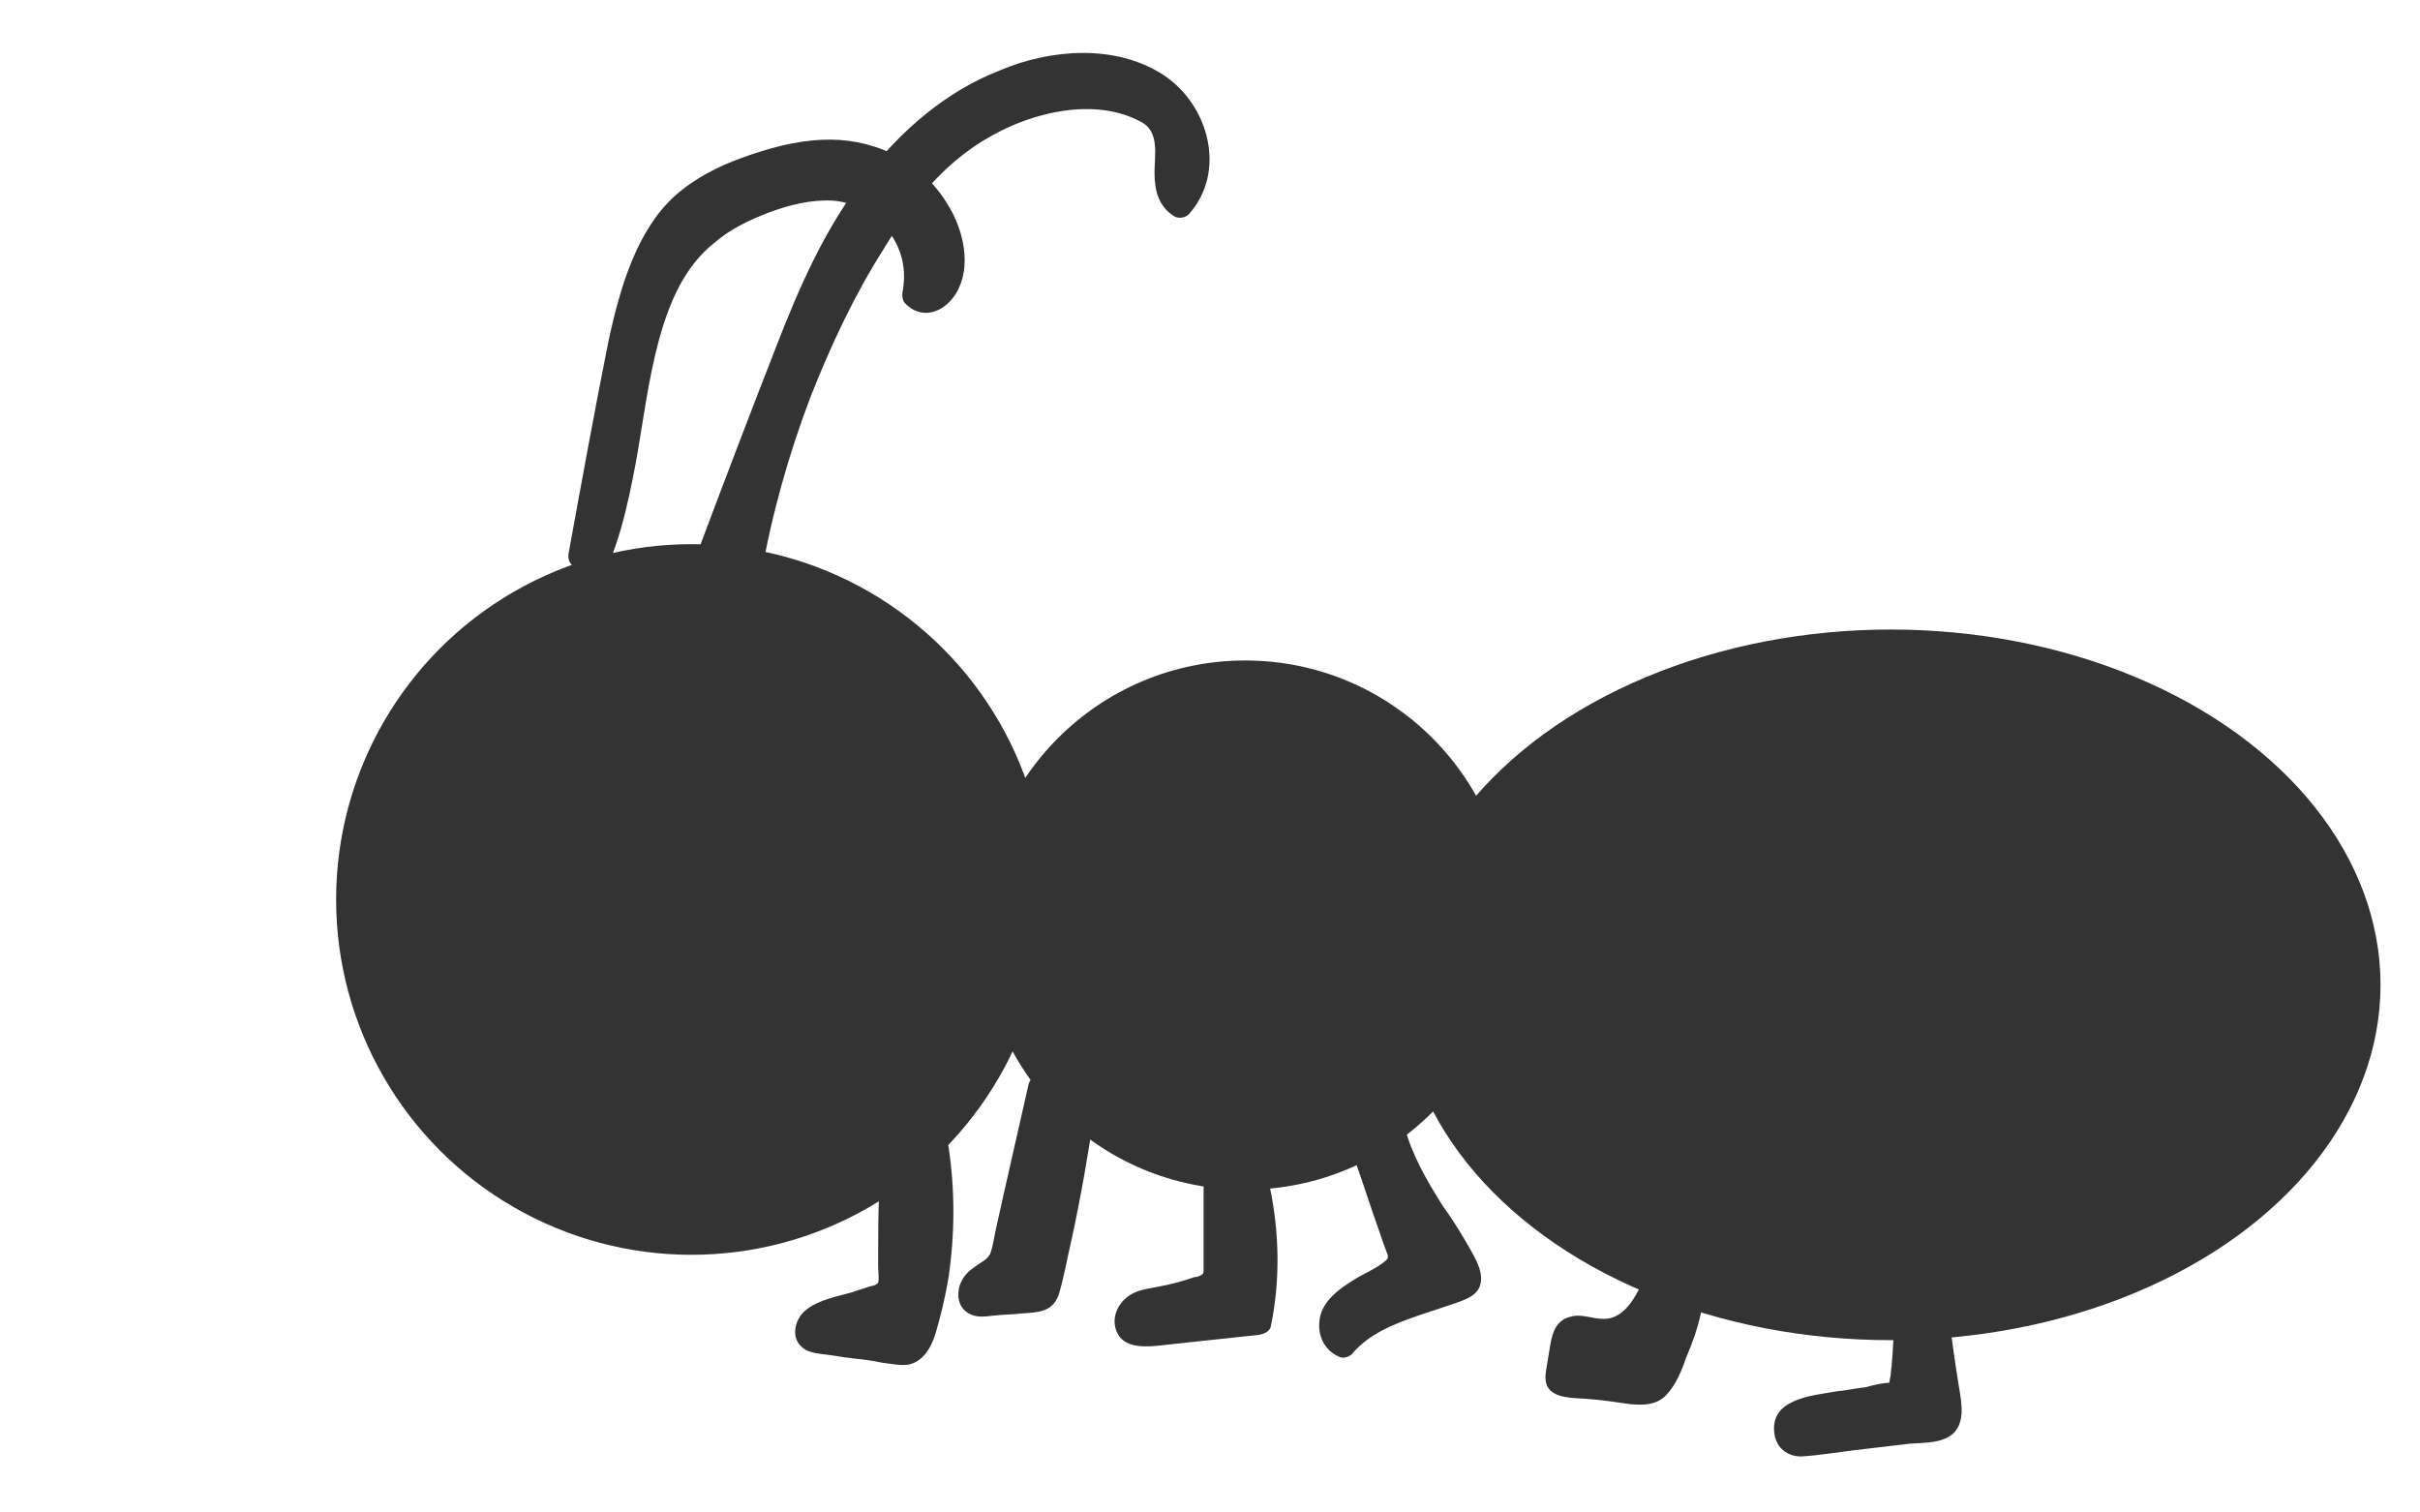 <?xml version="1.0" encoding="utf-8"?>
<!-- Generator: Adobe Illustrator 24.0.3, SVG Export Plug-In . SVG Version: 6.00 Build 0)  -->
<svg version="1.1" id="Layer_1" xmlns="http://www.w3.org/2000/svg" xmlns:xlink="http://www.w3.org/1999/xlink" x="0px" y="0px"
	 viewBox="0 0 226.8 141.7" style="enable-background:new 0 0 226.8 141.7;" xml:space="preserve">
<style type="text/css">
	.st0{fill:#333333;}
</style>
<circle class="st0" cx="64.8" cy="84.3" r="33.3"/>
<circle class="st0" cx="116.7" cy="86.7" r="24.8"/>
<ellipse class="st0" cx="177.2" cy="92.3" rx="45.9" ry="33.3"/>
<g>
	<path class="st0" d="M83.6,111.8c-0.1,2.7-0.1,5.4-0.2,8.1c0,0.4,0,0.8-0.2,1.1c-0.2,0.3-0.6,0.4-1,0.6c-1.6,0.5-3.2,1-4.8,1.5
		c-0.6,0.2-1.2,0.4-1.6,0.9c-0.4,0.5-0.4,1.3,0.1,1.6c0.2,0.1,0.4,0.2,0.7,0.2c2.4,0.3,4.8,0.7,7.2,1c0.5,0.1,0.9,0.1,1.4-0.1
		c0.7-0.3,1-1.1,1.3-1.8c1.7-5.5,2.2-11.4,1.3-17.1"/>
	<g>
		<path class="st0" d="M82.4,111.8c-0.1,1.9-0.1,3.8-0.1,5.7c0,0.4,0,0.9,0,1.3c0,0.3,0.1,1.1,0,1.4c-0.2,0.3-0.6,0.3-0.9,0.4
			c-0.5,0.2-1,0.3-1.5,0.5c-1.4,0.4-3.2,0.7-4.4,1.7c-1,0.8-1.4,2.5-0.4,3.4c0.5,0.5,1.2,0.6,1.9,0.7c1,0.1,1.9,0.3,2.9,0.4
			c0.9,0.1,1.8,0.2,2.7,0.4c0.8,0.1,1.7,0.3,2.5,0.2c1.5-0.3,2.2-1.7,2.6-3c0.5-1.7,0.9-3.4,1.2-5.2c0.6-4.1,0.6-8.2,0-12.2
			c-0.2-1.4-2.4-0.8-2.2,0.6c0.4,3,0.5,6,0.2,9.1c-0.2,1.6-0.4,3.1-0.7,4.6c-0.2,0.7-0.3,1.4-0.5,2.1c-0.1,0.5-0.3,1.5-0.7,1.8
			c-0.4,0.3-1.2,0.1-1.7,0c-0.8-0.1-1.6-0.2-2.3-0.3s-1.6-0.2-2.3-0.3c-0.4-0.1-0.7-0.1-1.1-0.2c-0.3,0-0.7-0.2-0.8,0.1
			c0-0.4,0.8-0.5,1.1-0.6c0.8-0.3,1.6-0.5,2.4-0.8c1.2-0.4,2.8-0.6,3.8-1.5c1.1-1.1,0.7-3.2,0.7-4.5c0.1-1.8,0.1-3.7,0.1-5.5
			C84.7,110.4,82.5,110.4,82.4,111.8L82.4,111.8z"/>
	</g>
</g>
<g>
	<path class="st0" d="M101.5,103.6c-0.9,5.7-2,11.4-3.3,17.1c-0.1,0.3-0.2,0.6-0.4,0.8c-0.3,0.2-0.7,0.3-1,0.3
		c-1.5,0.1-3,0.2-4.5,0.3c-0.3,0-0.7,0-1-0.1c-0.7-0.4-0.4-1.6,0.2-2.1s1.5-0.8,2-1.5c0.3-0.4,0.5-1,0.6-1.5
		c1.1-5,2.3-10.1,3.4-15.1"/>
	<g>
		<path class="st0" d="M100.4,103.3c-0.6,3.9-1.3,7.8-2.1,11.7c-0.2,1-0.4,2.1-0.7,3.1c-0.1,0.4-0.2,0.8-0.3,1.2
			c-0.1,0.3-0.1,1.3-0.3,1.4c-0.1,0.1-0.8,0.1-1,0.1c-0.4,0-0.9,0.1-1.3,0.1s-0.9,0.1-1.3,0.1c-0.2,0-1.3,0.2-1.4,0.1
			c0.2,0.2,0,0.1,0.2-0.2c0.2-0.2,0.4-0.3,0.6-0.4c0.6-0.4,1.3-0.8,1.7-1.4c0.4-0.7,0.6-1.4,0.8-2.2c0.2-1,0.5-2.1,0.7-3.1
			c0.9-3.9,1.8-7.7,2.6-11.6c0.3-1.4-1.8-2-2.2-0.6c-0.8,3.5-1.6,7.1-2.4,10.6c-0.2,0.9-0.4,1.8-0.6,2.7c-0.2,0.8-0.3,1.8-0.6,2.6
			c-0.3,0.6-0.9,0.8-1.4,1.2c-0.6,0.4-1,0.8-1.3,1.4c-0.5,1-0.4,2.4,0.7,3c0.7,0.4,1.5,0.3,2.3,0.2c0.9-0.1,1.8-0.1,2.6-0.2
			c1.5-0.1,2.9-0.1,3.5-1.7c0.5-1.6,0.8-3.4,1.2-5.1c0.9-4.1,1.6-8.2,2.2-12.3C102.8,102.5,100.6,101.9,100.4,103.3L100.4,103.3z"/>
	</g>
</g>
<g>
	<path class="st0" d="M114,109.8c0,3.1,0,6.2,0,9.2c0,0.3,0,0.7-0.2,0.9c-0.2,0.3-0.5,0.5-0.9,0.6c-1.3,0.6-2.7,0.9-4.1,1.2
		c-0.8,0.1-1.7,0.2-2.4,0.6s-1.1,1.4-0.7,2.1c0.5,0.7,1.4,0.7,2.2,0.6c3.4-0.3,6.7-0.7,10.1-1.1c0.8-4.1,0.8-8.4-0.1-12.5"/>
	<g>
		<path class="st0" d="M112.8,109.8c0,2.5,0,5,0,7.4c0,0.6,0,1.2,0,1.8c0,0.2,0,0.3-0.1,0.4c-0.2,0.2-0.6,0.3-0.8,0.3
			c-1.1,0.4-2.3,0.7-3.4,0.9c-1,0.2-2.1,0.3-2.9,1c-0.8,0.6-1.3,1.7-1.1,2.7c0.5,2.4,3.3,1.9,5.1,1.7c2.8-0.3,5.6-0.6,8.4-0.9
			c0.5-0.1,1-0.3,1.1-0.8c0.9-4.3,0.8-8.8-0.1-13.1c-0.3-1.4-2.4-0.8-2.2,0.6c0.8,3.9,0.8,8,0.1,11.9c0.4-0.3,0.7-0.6,1.1-0.8
			c-2.9,0.3-5.7,0.6-8.6,0.9c-0.3,0-2.7,0.5-2.8,0c-0.2-0.9,2.4-1,2.8-1.1c1.4-0.2,2.7-0.6,4-1.2c1.3-0.6,1.6-1.6,1.6-3
			c0-2.9,0-5.9,0-8.8C115.1,108.3,112.8,108.3,112.8,109.8L112.8,109.8z"/>
	</g>
</g>
<g>
	<path class="st0" d="M155.4,119.6c-0.5,1.2-1,2.4-1.9,3.4s-2.1,1.7-3.5,1.6c-1.1-0.1-2.6-0.7-3.2,0.2c-0.2,0.3-0.2,0.6-0.3,0.9
		c-0.2,1-0.3,2-0.4,3c0,0.2-0.1,0.5,0.1,0.7c0.1,0.2,0.4,0.2,0.7,0.2c2.1,0.2,4.1,0.5,6.1,0.7c0.7,0.1,1.5,0.1,2.1-0.2
		c0.5-0.3,0.8-0.8,1.1-1.4c1-1.9,1.8-4,2.4-6.1"/>
	<g>
		<path class="st0" d="M154.4,119.1c-0.8,1.8-1.9,4.6-4.2,4.5c-1,0-2-0.5-3-0.2c-1.3,0.3-1.7,1.4-1.9,2.6c-0.1,0.6-0.2,1.2-0.3,1.8
			c-0.1,0.7-0.3,1.4,0,2.1c0.6,1.2,2.5,1.1,3.7,1.2c1.4,0.1,2.7,0.3,4.1,0.5c1.2,0.1,2.4,0.1,3.3-0.8s1.5-2.3,1.9-3.5
			c0.6-1.4,1.1-2.8,1.4-4.2c0.4-1.4-1.8-2-2.1-0.6c-0.5,2.1-1.3,4.1-2.3,6c-0.2,0.3-0.3,0.6-0.6,0.8c-0.3,0.2-0.8,0.1-1.1,0.1
			c-1.2-0.1-2.3-0.3-3.5-0.4c-0.6-0.1-1.1-0.1-1.7-0.2c-0.3,0-0.6-0.1-0.9-0.1c-0.1,0-0.4-0.1-0.4,0c0.1,0.1,0.1,0.2,0.2,0.3
			c0,0,0-0.1,0-0.1c0.1-0.1,0.1-0.6,0.1-0.8c0-0.3,0.1-0.5,0.1-0.8c0.1-0.5,0.1-1.2,0.3-1.6c0.1-0.1,0-0.1,0-0.1
			c0.1-0.1,0.3,0,0.4,0c0.4,0,0.8,0.1,1.1,0.2c1,0.2,1.9,0.1,2.8-0.2c2.3-0.9,3.4-3.1,4.3-5.3c0.2-0.6,0.2-1.2-0.4-1.5
			C155.5,118.4,154.7,118.5,154.4,119.1L154.4,119.1z"/>
	</g>
</g>
<g>
	<path class="st0" d="M178.6,125.1c-0.1,1.5-0.2,3-0.4,4.5c0,0.2,0,0.4-0.1,0.6c-0.2,0.3-0.6,0.4-0.9,0.4c-2.2,0.4-4.5,0.7-6.7,1
		c-1,0.1-2.1,0.4-2.7,1.1c-0.7,0.7-0.6,2.2,0.4,2.5c0.3,0.1,0.6,0,0.9,0c4-0.5,8.1-0.9,12.1-1.4c0.3,0,0.7-0.1,1-0.3
		c0.7-0.4,0.6-1.4,0.5-2.2c-0.4-2.5-0.7-5.1-1.1-7.6"/>
	<g>
		<path class="st0" d="M177.5,125.1c-0.1,0.8-0.1,1.7-0.2,2.6c0,0.4-0.1,0.8-0.1,1.1c0,0.2-0.1,0.4-0.1,0.6
			c-0.1,0.3-0.1,0.4,0.1,0.2c0.1-0.1,0.1-0.1-0.1,0c-0.7,0-1.5,0.2-2.2,0.4c-0.9,0.1-1.8,0.3-2.8,0.4c-2.3,0.4-6.3,0.7-5.8,4
			c0.2,1.3,1.2,2.1,2.5,2.1c1.7-0.1,3.4-0.4,5.1-0.6c1.7-0.2,3.4-0.4,5.1-0.6c1.3-0.1,3.2,0,4.2-1.1c1.1-1.3,0.5-3.3,0.3-4.8
			c-0.3-1.9-0.6-3.9-0.8-5.8c-0.1-0.6-0.8-0.9-1.4-0.8c-0.6,0.2-0.9,0.8-0.8,1.4c0.2,1.5,0.4,2.9,0.6,4.4c0.1,0.7,0.2,1.5,0.3,2.2
			c0.1,0.5,0.3,1.2,0.2,1.8c-0.1,0.4-0.4,0.3-0.8,0.4c-0.8,0.1-1.5,0.2-2.3,0.3c-1.4,0.2-2.9,0.3-4.3,0.5s-2.9,0.3-4.3,0.5
			c-0.3,0-0.6,0.1-0.9,0.1c-0.2,0-0.3,0-0.3,0.1c-0.1-0.2-0.1-0.5,0-0.6c0.5-0.8,2.2-0.8,3-0.9c1.5-0.2,3-0.5,4.5-0.7
			c1.4-0.2,3-0.3,3.3-1.9c0.2-1.6,0.3-3.3,0.4-4.9C179.8,123.7,177.6,123.7,177.5,125.1L177.5,125.1z"/>
	</g>
</g>
<g>
	<path class="st0" d="M128.1,108.5c1,2.9,2,5.9,3,8.9c0.1,0.4,0.2,0.8,0.1,1.1c-0.1,0.3-0.5,0.6-0.8,0.8c-0.9,0.5-1.8,1.1-2.7,1.6
		c-1,0.6-2.1,1.2-2.6,2.3c-0.5,1.1-0.2,2.6,0.9,3c2.6-3.2,7-3.9,10.8-5.3c0.3-0.1,0.7-0.3,0.8-0.6c0.3-0.5,0.1-1-0.2-1.5
		c-2.2-4.4-5.8-8.2-6.9-13"/>
	<g>
		<path class="st0" d="M127,108.8c0.8,2.2,1.5,4.5,2.3,6.7c0.2,0.6,0.4,1.2,0.6,1.7c0.2,0.5,0.3,0.7-0.1,1c-0.8,0.7-2.1,1.2-3,1.8
			c-1.3,0.8-2.8,1.9-3.1,3.5c-0.3,1.6,0.4,3.1,1.9,3.7c0.3,0.1,0.8,0,1.1-0.3c1.6-1.9,3.9-2.8,6.2-3.6c1.2-0.4,2.4-0.8,3.6-1.2
			c1.1-0.4,2.2-0.8,2.3-2.1c0.1-1.2-0.8-2.5-1.4-3.6c-0.7-1.2-1.4-2.3-2.2-3.4c-1.5-2.4-2.9-4.8-3.6-7.5c-0.3-1.4-2.5-0.8-2.1,0.6
			c0.6,2.5,1.8,4.8,3.1,6.9c0.6,1.1,1.3,2.1,2,3.1c0.4,0.6,0.7,1.2,1.1,1.7c0.3,0.5,0.8,1.1,0.9,1.6c0.1,0.3,0.2,0.1-0.1,0.3
			c-0.2,0.1-0.6,0.2-0.9,0.3c-0.5,0.2-1.1,0.4-1.6,0.5c-1.1,0.4-2.2,0.7-3.3,1.1c-2.1,0.8-4.1,1.9-5.6,3.6c0.4-0.1,0.7-0.2,1.1-0.3
			c-0.4-0.2-0.4-1-0.2-1.3c0.3-0.7,1.1-1.2,1.7-1.6c0.7-0.4,1.5-0.9,2.2-1.3c0.7-0.4,1.6-0.8,2.1-1.5c0.9-1.4-0.3-3.5-0.8-4.9
			c-0.7-2.1-1.4-4.1-2.1-6.2C128.7,106.8,126.5,107.4,127,108.8L127,108.8z"/>
	</g>
</g>
<g>
	<path class="st0" d="M55.1,54.7c5.4-9.3,3.2-24.2,10-31.8c2-2.2,4.5-3.5,7-4.4c2.9-1.1,6.2-1.7,9-0.3c2.9,1.4,5.2,5.4,4.4,9.2
		c1.3,1.4,3.5,0.1,4-2s-0.3-4.4-1.4-6c-2.1-3.2-5.4-4.8-8.6-5.2c-3.2-0.4-6.5,0.4-9.6,1.6c-2.4,0.9-4.7,2-6.6,4
		c-3.6,3.8-4.8,10-5.9,15.8c-1,5.5-2.1,11-3.1,16.5"/>
	<g>
		<path class="st0" d="M54.3,54.2c4.1-7.3,3.7-16.8,6.3-24.8c1.4-4.2,3.6-7.6,6.8-9.7c3.6-2.4,8.3-4,12.3-3.1
			c4,0.9,7.7,5.7,6.7,11.2c-0.1-0.4-0.2-0.7-0.2-1.1c0.5,0.5,1.3,0.2,1.8-0.2c0.7-0.7,1-1.7,0.9-2.8c-0.2-2.4-1.8-4.4-3.4-5.7
			c-3.4-2.9-7.7-3.1-11.7-2.2c-3.8,0.9-8.1,2.3-10.9,6c-2.4,3.3-3.5,7.9-4.4,12.2c-1.2,6.1-2.3,12.3-3.5,18.4
			c-0.3,1.4-2,0.8-1.7-0.6c1.2-6.6,2.4-13.2,3.7-19.7c1.1-5.2,2.7-10.5,6.2-13.7c1.9-1.7,4.1-2.8,6.3-3.6c2.5-0.9,5-1.6,7.6-1.7
			c4.3-0.2,9.1,1.6,11.8,6.2c1.4,2.3,2.2,5.7,0.7,8.2c-1.2,1.9-3.3,2.5-4.8,0.9c-0.2-0.2-0.3-0.7-0.2-1.1c0.9-5-3.2-8.3-6.6-8.5
			c-2-0.1-4,0.4-5.9,1.1c-1.8,0.7-3.6,1.5-5.2,2.9C61.6,27,60.9,36,59.6,43.3c-0.8,4.2-1.7,8.5-3.8,12
			C55.2,56.5,53.7,55.3,54.3,54.2L54.3,54.2z"/>
	</g>
</g>
<g>
	<path class="st0" d="M66.4,51.9c2-5.2,3.9-10.3,5.9-15.5c2.4-6.2,4.8-12.6,8.7-18.1S90.4,8.1,97.1,6.5c4.1-1,8.9-0.7,12.1,2
		s4.3,7.9,1.4,10.9c-2.6-1.4-0.2-5.8-2.1-8.1c-0.5-0.6-1.3-1-2-1.2c-5.3-1.9-11.4-0.4-15.9,2.8c-4.5,3.2-7.7,7.8-10.4,12.6
		c-4.9,8.8-8.3,18.4-10,28.3"/>
	<g>
		<path class="st0" d="M65.4,51.7c2.4-6.4,4.8-12.7,7.3-19.1c2.2-5.7,4.7-11.4,8.5-16.2c3.3-4.2,7.4-7.8,12.5-9.8
			C98.4,4.6,104.5,4.1,109,7c4.3,2.8,6,9.1,2.4,13.1c-0.3,0.3-0.9,0.4-1.3,0.2c-1.5-0.9-1.9-2.4-1.9-4.1c0-1.7,0.5-3.9-1.3-4.8
			c-4.3-2.3-10.1-0.9-14.1,1.4c-4.3,2.4-7.4,6.3-9.9,10.4c-2.8,4.4-5,9.1-6.9,13.9c-2.1,5.5-3.7,11.2-4.7,17
			c-0.2,1.3-2.3,0.8-2.1-0.6c1.9-10.9,5.8-21.6,11.6-31.1c2.6-4.2,5.8-8.2,10.1-11c4.2-2.6,9.5-4,14.4-2.8c2.4,0.6,4.6,1.7,5,4.2
			c0.2,1,0.1,2.1,0.1,3.1c0,0.9-0.1,2,0.8,2.5c-0.4,0.1-0.9,0.1-1.3,0.2c3-3.3,0.7-8.5-2.9-10.3C102.5,6,97,7.1,92.7,9.3
			C83.1,14.1,78.3,24,74.6,33.4c-2.4,6.3-4.8,12.6-7.2,18.9C67,53.5,64.9,52.9,65.4,51.7L65.4,51.7z"/>
	</g>
</g>
</svg>
